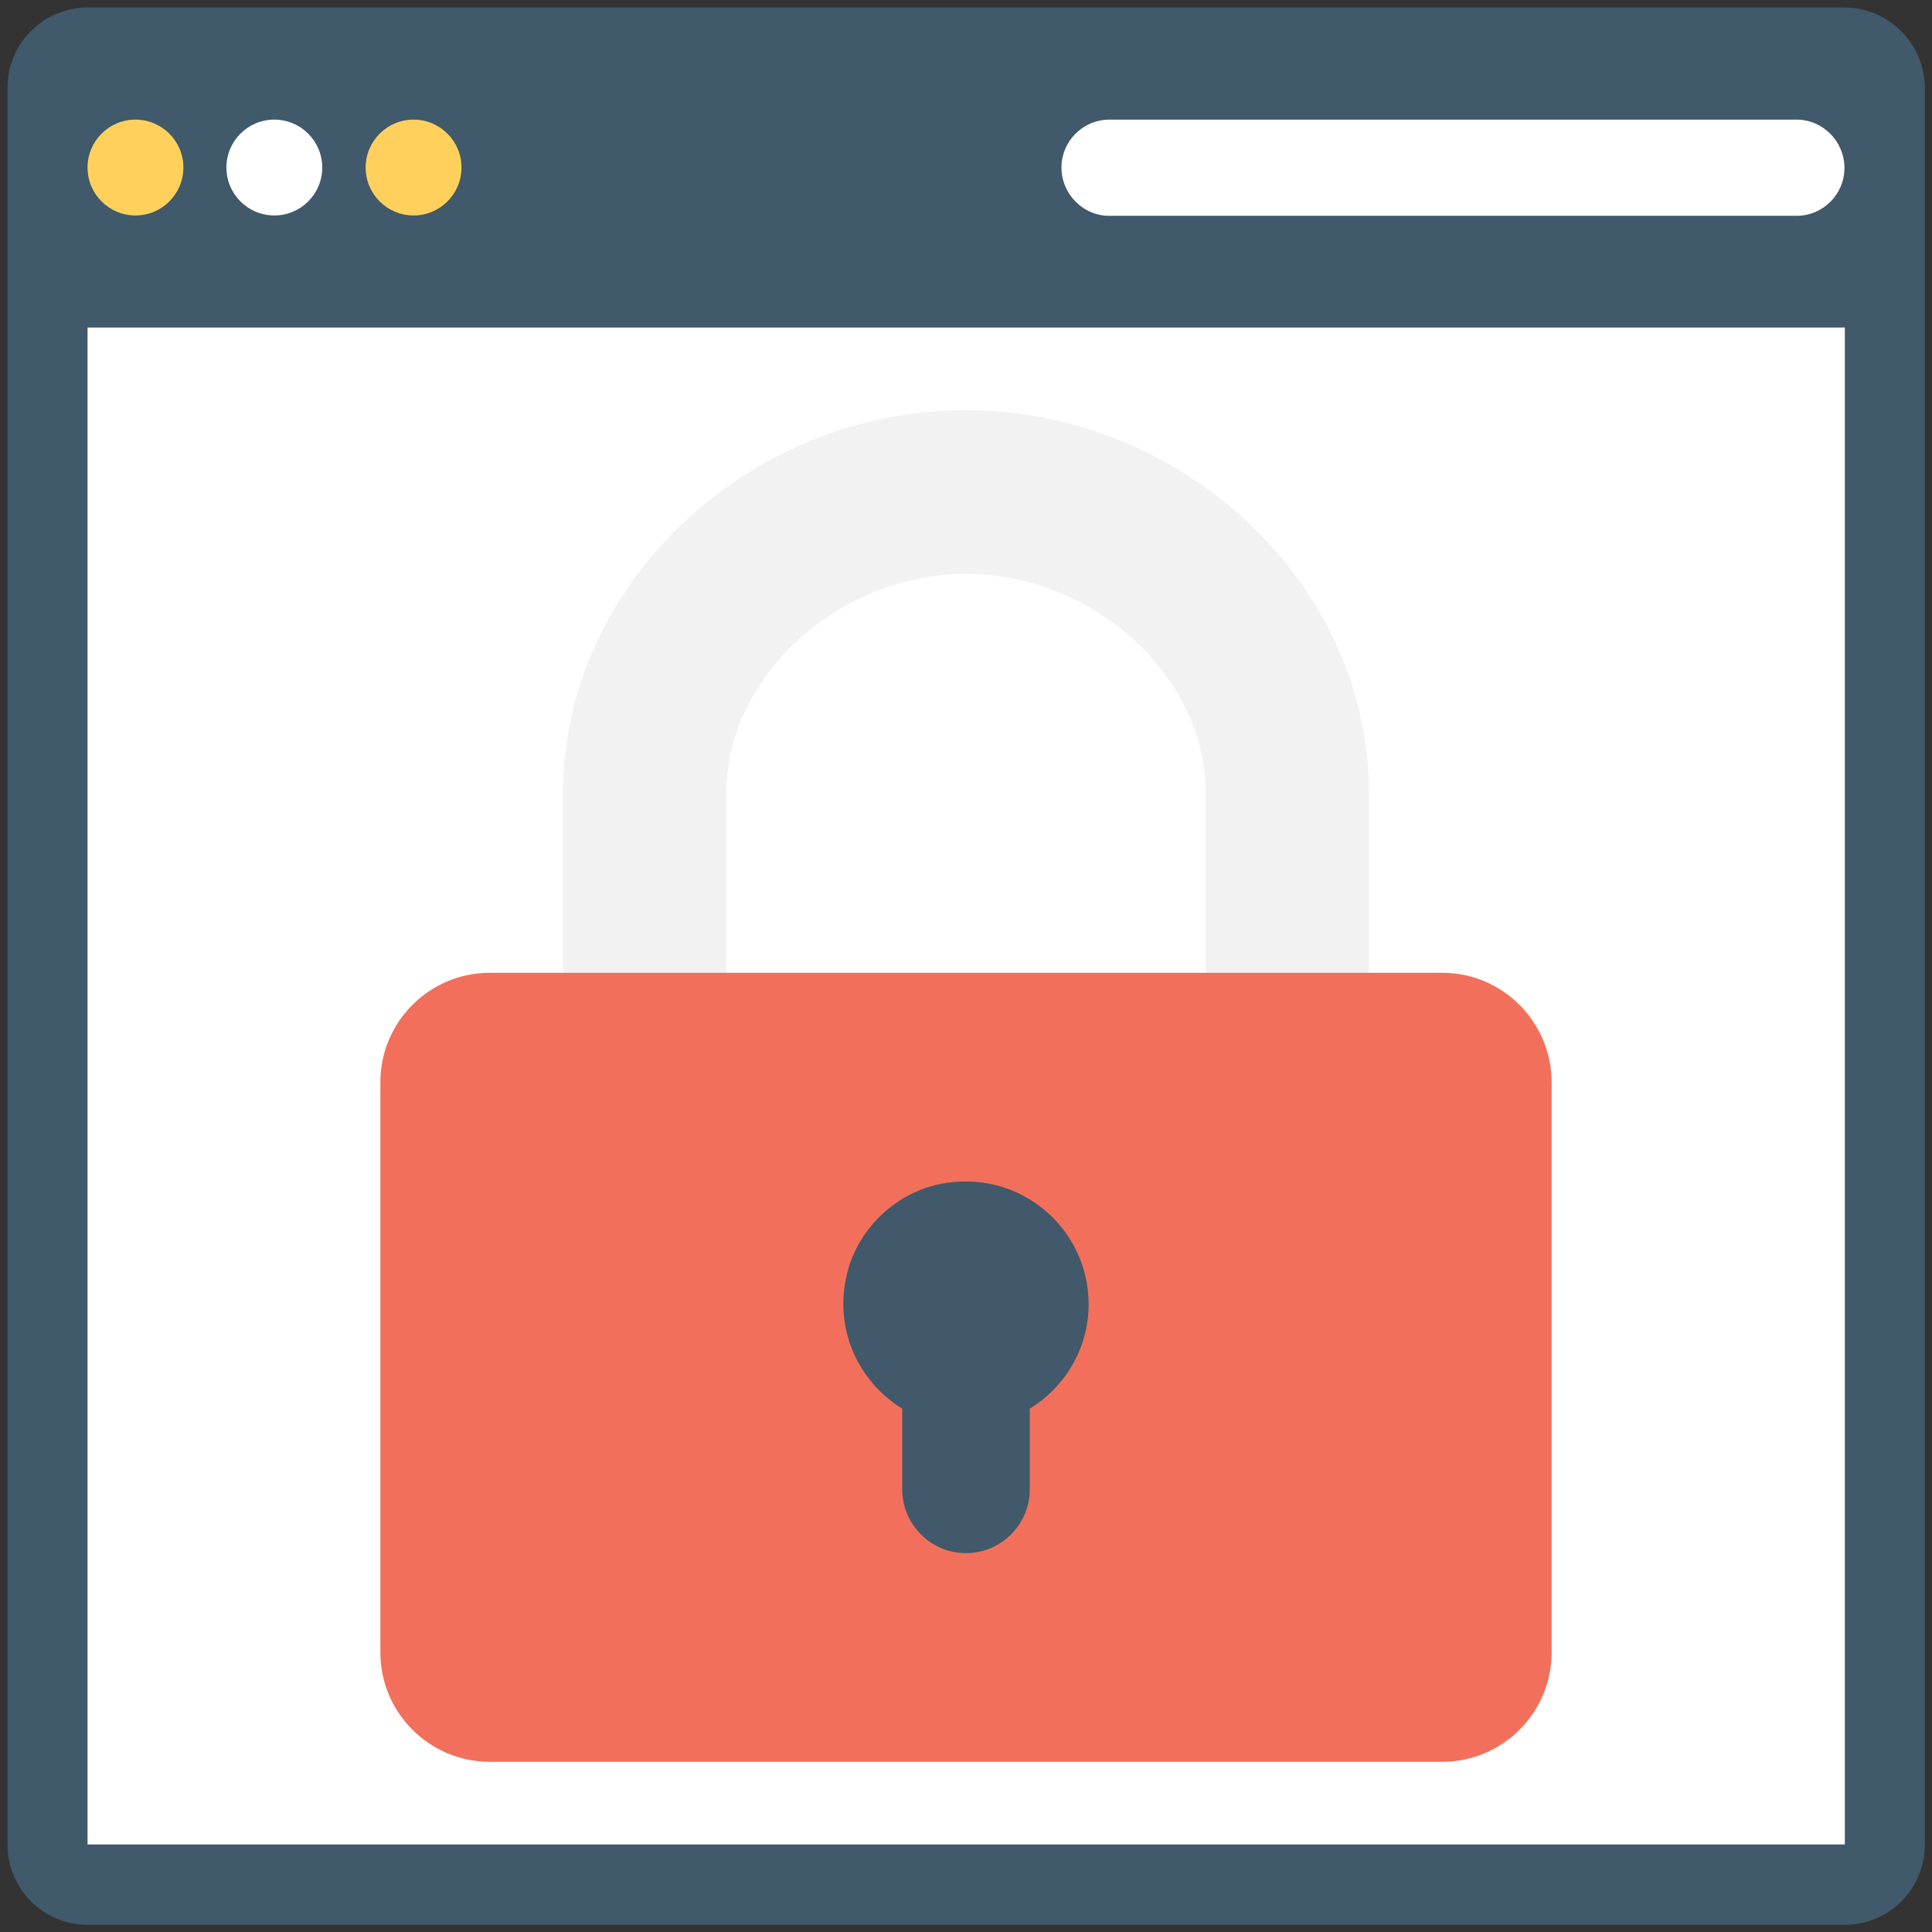 <?xml version="1.0" encoding="utf-8"?>
<!-- Generator: Adobe Illustrator 18.0.0, SVG Export Plug-In . SVG Version: 6.00 Build 0)  -->
<!DOCTYPE svg PUBLIC "-//W3C//DTD SVG 1.1//EN" "http://www.w3.org/Graphics/SVG/1.1/DTD/svg11.dtd">
<svg version="1.1" id="Layer_1" xmlns="http://www.w3.org/2000/svg" xmlns:xlink="http://www.w3.org/1999/xlink" x="0px" y="0px"
	 viewBox="0 0 512 512" enable-background="new 0 0 512 512" xml:space="preserve">
<rect x="0" y="0" width="512" height="512" fill="#333333" stroke="none"/>
<g>
	<path fill="#40596B" d="M488.8,2H23.2C11.5,2,2,11.5,2,23.2v465.7c0,11.7,9.5,21.2,21.2,21.2h465.7c11.7,0,21.2-9.5,21.2-21.2V23.2
		C510,11.5,500.5,2,488.8,2z"/>
	<rect x="23.2" y="86.8" fill="#FFFFFF" width="465.7" height="402"/>
	<circle fill="#FFD15C" cx="35.9" cy="44.4" r="12.7"/>
	<circle fill="#FFFFFF" cx="72.7" cy="44.4" r="12.7"/>
	<circle fill="#FFD15C" cx="109.6" cy="44.4" r="12.7"/>
	<path fill="#FFFFFF" d="M476.1,31.7H294c-7,0-12.7,5.7-12.7,12.7S287,57.2,294,57.2h182.1c7,0,12.7-5.7,12.7-12.7
		S483.1,31.7,476.1,31.7z"/>
	<path fill="#F2F2F2" d="M192.5,260.1v-50c0-30.9,29.7-58,63.5-58s63.5,27.1,63.5,58v50h43.3v-50c0-54.9-48.9-101.4-106.8-101.4
		s-106.8,46.4-106.8,101.4v50H192.5z"/>
	<path fill="#F2705B" d="M382.2,257.8H129.8c-16,0-29,13-29,29v151.1c0,16,13,29,29,29h252.4c16,0,29-13,29-29V286.9
		C411.2,270.8,398.2,257.8,382.2,257.8z"/>
	<path fill="#41596B" d="M288.5,345.6c0-20.2-18.5-36.1-39.5-31.8c-12.3,2.6-22.3,12.6-24.8,24.9c-3,14.5,3.8,27.8,14.9,34.6v21.4
		c0,9.3,7.6,16.9,16.9,16.9h0c9.3,0,16.9-7.6,16.9-16.9v-21.4C282.2,367.6,288.5,357.4,288.5,345.6z"/>
</g>
</svg>
